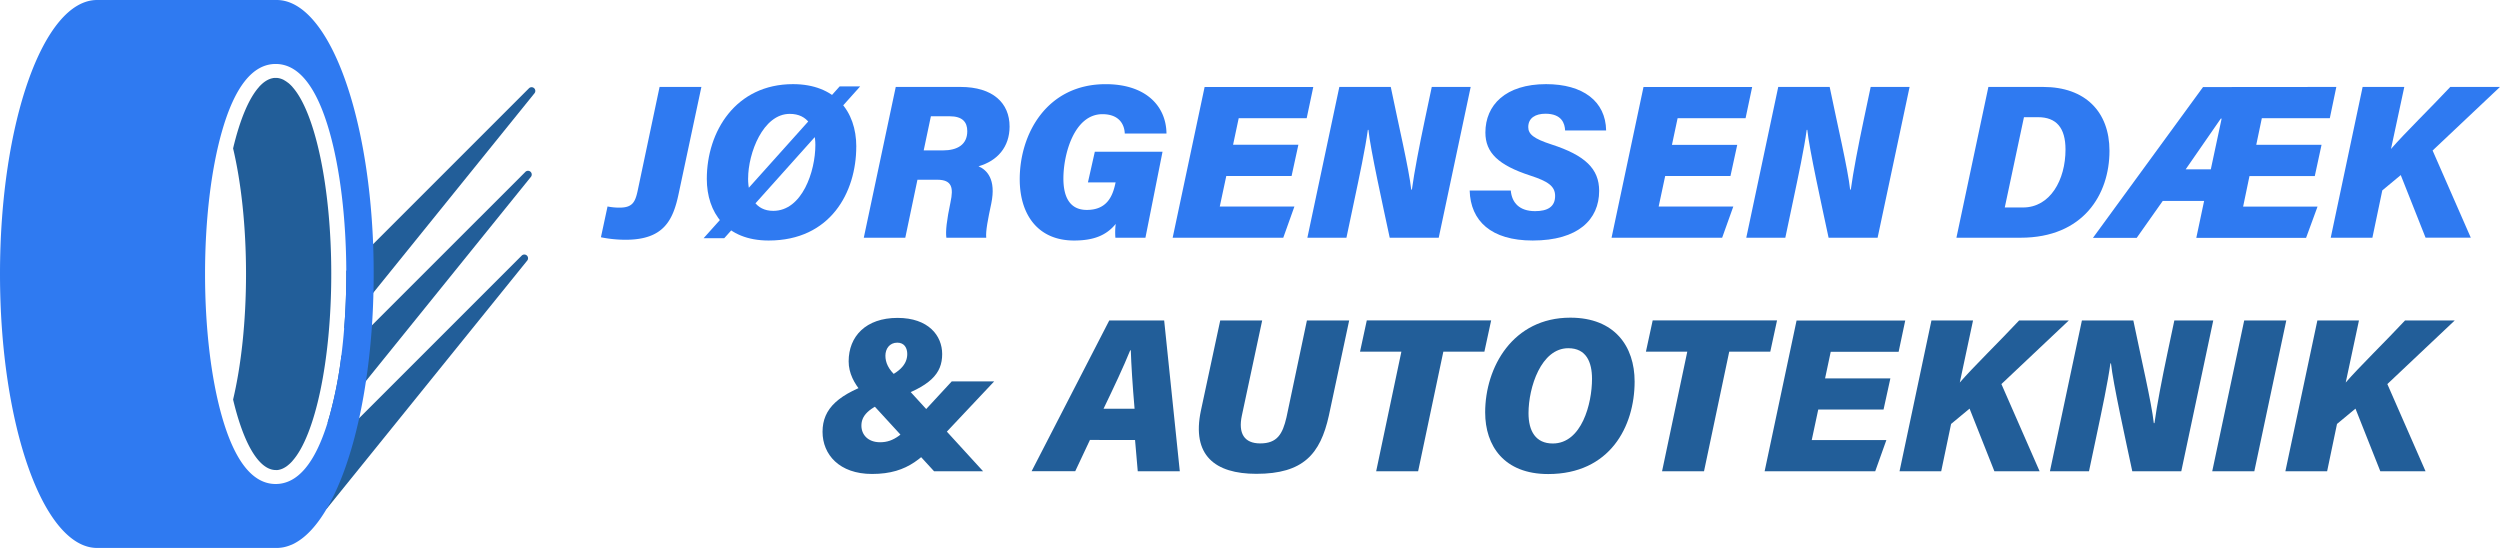 <svg id="Layer_1" data-name="Layer 1" xmlns="http://www.w3.org/2000/svg" viewBox="0 0 1920 420.84"><defs><style>.cls-1{fill:#2f7af1;}.cls-2{fill:#225e99;}</style></defs><path class="cls-1" d="M521.24,478.19c-4.29,20.56-11.5,35.52-40.73,35.52a94.62,94.62,0,0,1-19-1.91l5.08-23.65a46,46,0,0,0,9.26.89c9.86,0,12-4.27,13.87-12.94l16.84-79.75h32.11Z" transform="translate(0 -329.58)"/><path class="cls-1" d="M660.61,395.94,556.24,512.5H540.39L644.86,395.94Zm-3,46.28c0,35-19.78,72.08-67.28,72.08-32.71,0-47.5-21.54-47.5-47.33,0-36.47,22.23-72.77,66.17-72.77C641.2,394.2,657.64,414.83,657.64,442.22Zm-83.08,24.37c0,14.08,5.78,24.93,19.32,24.93,22.22,0,32.35-30.36,32.35-50.54,0-13-5.5-23.94-19.65-23.94C586,417,574.56,447.21,574.56,466.59Z" transform="translate(0 -329.58)"/><path class="cls-1" d="M704.6,467.61l-9.34,44.54H663.39l24.55-115.8h49.77c24.74,0,37.65,12.27,37.65,30.42,0,15.75-9.42,26.4-23.85,30.51,6.22,2.71,13.71,9.75,9.79,28.59-2.56,12.09-4.41,21.26-3.87,26.28H726.81c-.68-5,.22-13.17,3.19-27.33,2.34-10.94,1.25-17.21-10.23-17.21Zm4.8-22.52h14.77c11,0,18.7-4.37,18.7-14.74,0-7-3.66-11.48-13.56-11.48H714.92Z" transform="translate(0 -329.58)"/><path class="cls-1" d="M879.69,512.15H856.62a52.24,52.24,0,0,1,.26-10.61c-7.32,9-17.29,12.76-32,12.76-28.06,0-41.73-20.25-41.73-47.08,0-35,20.93-73,66-73,30.92,0,46.48,16.85,46.71,37.9H863.82c-.22-6.45-3.85-14.85-17.18-14.85-21.55,0-29.95,30.46-29.95,49.41,0,14.49,5.13,24.12,17.95,24.12,15,0,19.76-9.77,22-20.52l.17-.62H835.53l5.29-23.54h52Z" transform="translate(0 -329.58)"/><path class="cls-1" d="M991.94,464.73H941.79l-5,23.45h57.32l-8.57,24H900.6l24.55-115.8h83.45l-5.07,24H951.32L947,440.76h50.15Z" transform="translate(0 -329.58)"/><path class="cls-1" d="M1004.06,512.15l24.55-115.8h39.5c5.84,28.55,14,63.06,15.71,78.83h.52c1.74-13.11,5.93-34.75,9.85-53.21l5.41-25.62h29.89l-24.55,115.8H1067.3c-5-23.56-14.85-67.9-16.35-82.84h-.45c-1.9,14.16-6.43,35.47-10.75,55.85l-5.69,27Z" transform="translate(0 -329.58)"/><path class="cls-1" d="M1160.29,475.93c.79,9.34,6.62,15.81,18.66,15.81,9.58,0,15.38-3.33,15.38-11.67,0-7.45-5.3-11.17-19-15.63-24.75-8.07-34.55-17.65-34.55-33.09,0-21.07,15.46-37.15,46.62-37.15,28.25,0,45.73,13.09,46.11,35.58H1202c-.22-5.29-2.5-12.86-15.11-12.86-7.62,0-13.19,3.24-13.19,10.27,0,5.46,4.23,8.92,17.81,13.32,25.85,8.36,36.64,18.68,36.64,35.66,0,22-16.12,38.13-51.05,38.13-31.9,0-47.72-15-48.39-38.37Z" transform="translate(0 -329.58)"/><path class="cls-1" d="M1329,464.73h-50.14l-5,23.45h57.32l-8.58,24h-84.93l24.54-115.8h83.45l-5.07,24H1288.4l-4.34,20.44h50.14Z" transform="translate(0 -329.58)"/><path class="cls-1" d="M1341.14,512.15l24.55-115.8h39.5c5.84,28.55,14,63.06,15.71,78.83h.52c1.74-13.11,5.93-34.75,9.85-53.21l5.41-25.62h29.89L1442,512.15h-37.64c-5-23.56-14.85-67.9-16.35-82.84h-.46c-1.89,14.16-6.43,35.47-10.74,55.85l-5.69,27Z" transform="translate(0 -329.58)"/><path class="cls-1" d="M1527.08,396.35h42.07c32.26,0,50.93,19,50.93,49.09,0,33.38-20,66.71-68.27,66.71h-49.28Zm12.58,92.57h14c20.89,0,32.65-21.13,32.65-44.51,0-16.77-7.11-24.83-21.11-24.83H1554.4Z" transform="translate(0 -329.58)"/><path class="cls-1" d="M1794.3,396.35l-5,24h-52.21l-4.28,20.44h50.14l-5.19,24H1727.6l-4.88,23.45h57.15l-8.8,24h-84.31l6-28.36H1661l-20,28.36H1607.4l84.53-115.8Zm-96.4,63.29,8.32-39h-.63l-27,39Z" transform="translate(0 -329.58)"/><path class="cls-1" d="M1814.5,396.35h32L1836.28,444c9.94-11.55,31-32.11,45.55-47.67H1920l-51.76,48.85,29.33,66.95h-34.73l-19.06-48.09-14.18,11.77L1822,512.15h-32Z" transform="translate(0 -329.58)"/><path class="cls-2" d="M763.51,622.51l-37.12,39.42c-17.28,18.16-28.07,31.65-56.68,31.65-25.09,0-38-14.91-38-32.37,0-18,12.24-29.28,42.21-39,17-5.67,22.85-12.84,22.85-20.76,0-4.43-2.09-8.71-7.64-8.71-6.06,0-9.14,4.84-9.14,10s2.16,10.46,8.67,16.19L755,691.49H717.35l-55.23-60.22c-6.13-7.23-10.36-15.06-10.36-24.18,0-19.07,13.1-33.37,37.57-33.37,23.64,0,34.26,13.57,34.26,27.77,0,15.1-9,24.86-38.3,34.64-19.36,6.62-23.73,13.3-23.73,20.38,0,6.78,4.93,12.71,14.34,12.71,10.7,0,17.24-5.93,32.08-21.89l22.94-24.82Z" transform="translate(0 -329.58)"/><path class="cls-2" d="M837.07,667.47l-11.29,24h-33.5L851.91,575.7h42.17l12,115.79H873.79l-2.07-24Zm34.28-24c-1.53-17.6-2.57-34.16-2.89-44.86H868c-5.14,12.71-12.45,28.2-20.47,44.86Z" transform="translate(0 -329.58)"/><path class="cls-2" d="M969.35,575.7l-15.59,73c-2.93,13.66,1.78,21.42,14.06,21.42,13,0,17.2-7.07,20.19-20l15.7-74.41h32.45l-15.61,73.12c-6.53,29.43-19.57,44.65-55.68,44.65-31.89,0-49.8-14.27-42.58-48.53l14.84-69.24Z" transform="translate(0 -329.58)"/><path class="cls-2" d="M1076.26,599.67H1044.5l5.19-24h95.51l-5.19,24h-31.53l-19.36,91.82H1056.9Z" transform="translate(0 -329.58)"/><path class="cls-2" d="M1255.39,622.57c0,34.68-19.06,71.08-66.4,71.08-33.87,0-48.38-21.64-48.38-47.34,0-34.77,21.25-72.76,65.4-72.76C1240.16,573.55,1255.39,595.7,1255.39,622.57Zm-81.49,24.32c0,13.86,5.56,23.29,18.63,23.29,22.22,0,30.14-30.59,30.14-49.6,0-12.9-4.39-23.57-18.23-23.57C1183.6,597,1173.9,627,1173.9,646.89Z" transform="translate(0 -329.58)"/><path class="cls-2" d="M1295.83,599.67h-31.76l5.19-24h95.5l-5.18,24h-31.53l-19.36,91.82h-32.22Z" transform="translate(0 -329.58)"/><path class="cls-2" d="M1446.57,644.08h-50.15l-5,23.45h57.32l-8.57,24h-84.94l24.54-115.79h83.45l-5.07,24H1406l-4.34,20.44h50.15Z" transform="translate(0 -329.58)"/><path class="cls-2" d="M1483.35,575.7h31.94l-10.17,47.66c9.94-11.54,31.06-32.11,45.55-47.66h38.17l-51.76,48.85,29.33,66.94h-34.73l-19.06-48.09-14.18,11.77-7.59,36.32h-32Z" transform="translate(0 -329.58)"/><path class="cls-2" d="M1574.35,691.49,1598.9,575.7h39.5c5.85,28.55,14,63.06,15.72,78.83h.51c1.74-13.11,5.94-34.75,9.85-53.22l5.41-25.61h29.89l-24.55,115.79h-37.64c-5-23.56-14.84-67.89-16.35-82.83h-.45c-1.89,14.16-6.43,35.46-10.74,55.85l-5.7,27Z" transform="translate(0 -329.58)"/><path class="cls-2" d="M1755.87,575.7l-24.55,115.79H1699l24.55-115.79Z" transform="translate(0 -329.58)"/><path class="cls-2" d="M1779.74,575.7h31.94l-10.17,47.66c9.94-11.54,31.06-32.11,45.55-47.66h38.17l-51.75,48.85,29.33,66.94h-34.74L1809,643.4l-14.18,11.77-7.58,36.32h-32.06Z" transform="translate(0 -329.58)"/><path class="cls-2" d="M250.77,720.46l-22.34-22.34L400.56,526a2.86,2.86,0,0,1,4.25,3.83Z" transform="translate(0 -329.58)"/><path class="cls-2" d="M407.64,465.53,281.11,622.12l-27.51,34-2-2c.5-1.61,1-3.25,1.47-4.94a319.38,319.38,0,0,0,9.09-46.28L403.39,461.7A2.86,2.86,0,0,1,407.64,465.53Z" transform="translate(0 -329.58)"/><path class="cls-2" d="M410.47,401.23l-123.64,153L264.3,582.14c1.1-13.55,1.66-27.7,1.66-42.14,0-.77,0-1.55,0-2.32L406.22,397.41A2.86,2.86,0,0,1,410.47,401.23Z" transform="translate(0 -329.58)"/><path class="cls-1" d="M286.57,517.06c-4.05-105.43-35.69-187.48-74.13-187.48H74.57C33.4,329.58,0,423.77,0,540c0,58.1,8.35,110.71,21.85,148.8C26.74,702.59,32.3,714.47,38.39,724c5.13,8.05,10.64,14.43,16.41,18.89,6.31,4.9,12.94,7.51,19.78,7.51H212.44c.73,0,1.44,0,2.16-.09a26.59,26.59,0,0,0,6.15-1.21,27.45,27.45,0,0,0,2.94-1.09c.05,0,.07,0,.1,0a27.55,27.55,0,0,0,2.79-1.36l.09-.06c8.7-4.73,16.86-13.75,24.2-26.24h0q3-5.16,5.88-11.09c.6-1.26,1.2-2.55,1.78-3.86.3-.66.59-1.33.88-2,.91-2.06,1.79-4.17,2.66-6.34,1.05-2.64,2.08-5.39,3.08-8.2,1.53-4.34,3-8.87,4.4-13.59q2.61-8.68,4.83-18.15c.51-2.11,1-4.24,1.47-6.41q.63-2.82,1.21-5.71,2.26-11,4-22.86c.34-2.26.66-4.53,1-6.83q1.17-8.61,2.08-17.58t1.54-18.32q.74-10.95,1.05-22.27c0-1,.06-1.91.08-2.87q.18-7.07.18-14.26Q287,528.37,286.57,517.06Zm-24.42,85.88a319.38,319.38,0,0,1-9.09,46.28c-.48,1.69-1,3.33-1.47,4.94-9.7,31.28-23.1,47.13-39.87,47.13-17.62,0-31.53-17.52-41.34-52.07-8.32-29.31-12.9-68.1-12.9-109.22s4.58-79.91,12.9-109.22c9.8-34.55,23.71-52.07,41.34-52.07s31.53,17.52,41.34,52.07c8.16,28.76,12.73,66.64,12.89,106.9,0,.77,0,1.55,0,2.32,0,14.44-.56,28.59-1.66,42.14C263.73,589.25,263,596.2,262.15,602.94Z" transform="translate(0 -329.58)"/><path class="cls-2" d="M211.74,690.61c.35,0,.7,0,1,0l.37-.05c.23,0,.46,0,.69-.09l.46-.1.59-.13c.17,0,.33-.1.5-.15l.55-.17.51-.19.53-.21.53-.25L218,689l.55-.31a4.25,4.25,0,0,0,.46-.27c.2-.11.39-.23.58-.36l.43-.29.59-.42L221,687c.21-.16.42-.32.63-.5l.34-.29.66-.59.29-.27.7-.7.2-.21c.26-.27.53-.55.79-.84l0-.06c17.28-19.33,29.8-76.3,29.8-143.57s-12.53-124.27-29.81-143.58l0-.05c-.27-.3-.53-.58-.8-.86l-.19-.19c-.23-.24-.47-.47-.71-.7l-.28-.27c-.22-.2-.44-.4-.67-.59l-.33-.29L221,393l-.39-.3-.6-.43-.42-.28-.58-.37-.45-.26L218,391l-.49-.24-.54-.25-.52-.21-.51-.19-.55-.18-.5-.14-.59-.13-.46-.1-.68-.09-.38-.05c-.35,0-.7,0-1.06,0h0c-.35,0-.7,0-1,0l-.37.05c-.23,0-.46,0-.69.09l-.46.1-.6.13-.49.14c-.18.06-.37.11-.55.18l-.51.19-.53.21-.53.25-.49.24-.55.3-.47.27-.57.37-.43.29c-.2.13-.39.27-.59.42l-.4.3-.62.5-.34.3-.66.59-.28.27c-.24.23-.48.46-.71.7l-.2.21c-.27.27-.53.55-.79.84l0,.06c-7.86,8.78-14.72,25.36-19.88,47.13,6.19,26.12,9.93,59.74,9.93,96.44s-3.74,70.31-9.93,96.44c5.17,21.78,12,38.37,19.9,47.15l0,0c.27.29.53.58.8.85l.18.2.72.7.28.27.66.59.34.29c.21.18.42.34.63.51l.39.29c.2.15.4.3.6.43l.42.29.58.37.45.26.56.31.49.24.54.25.51.2.52.2.55.17c.17.05.33.11.5.15l.59.13.46.1.68.09.38.05c.35,0,.7,0,1,0h0Z" transform="translate(0 -329.58)"/></svg>